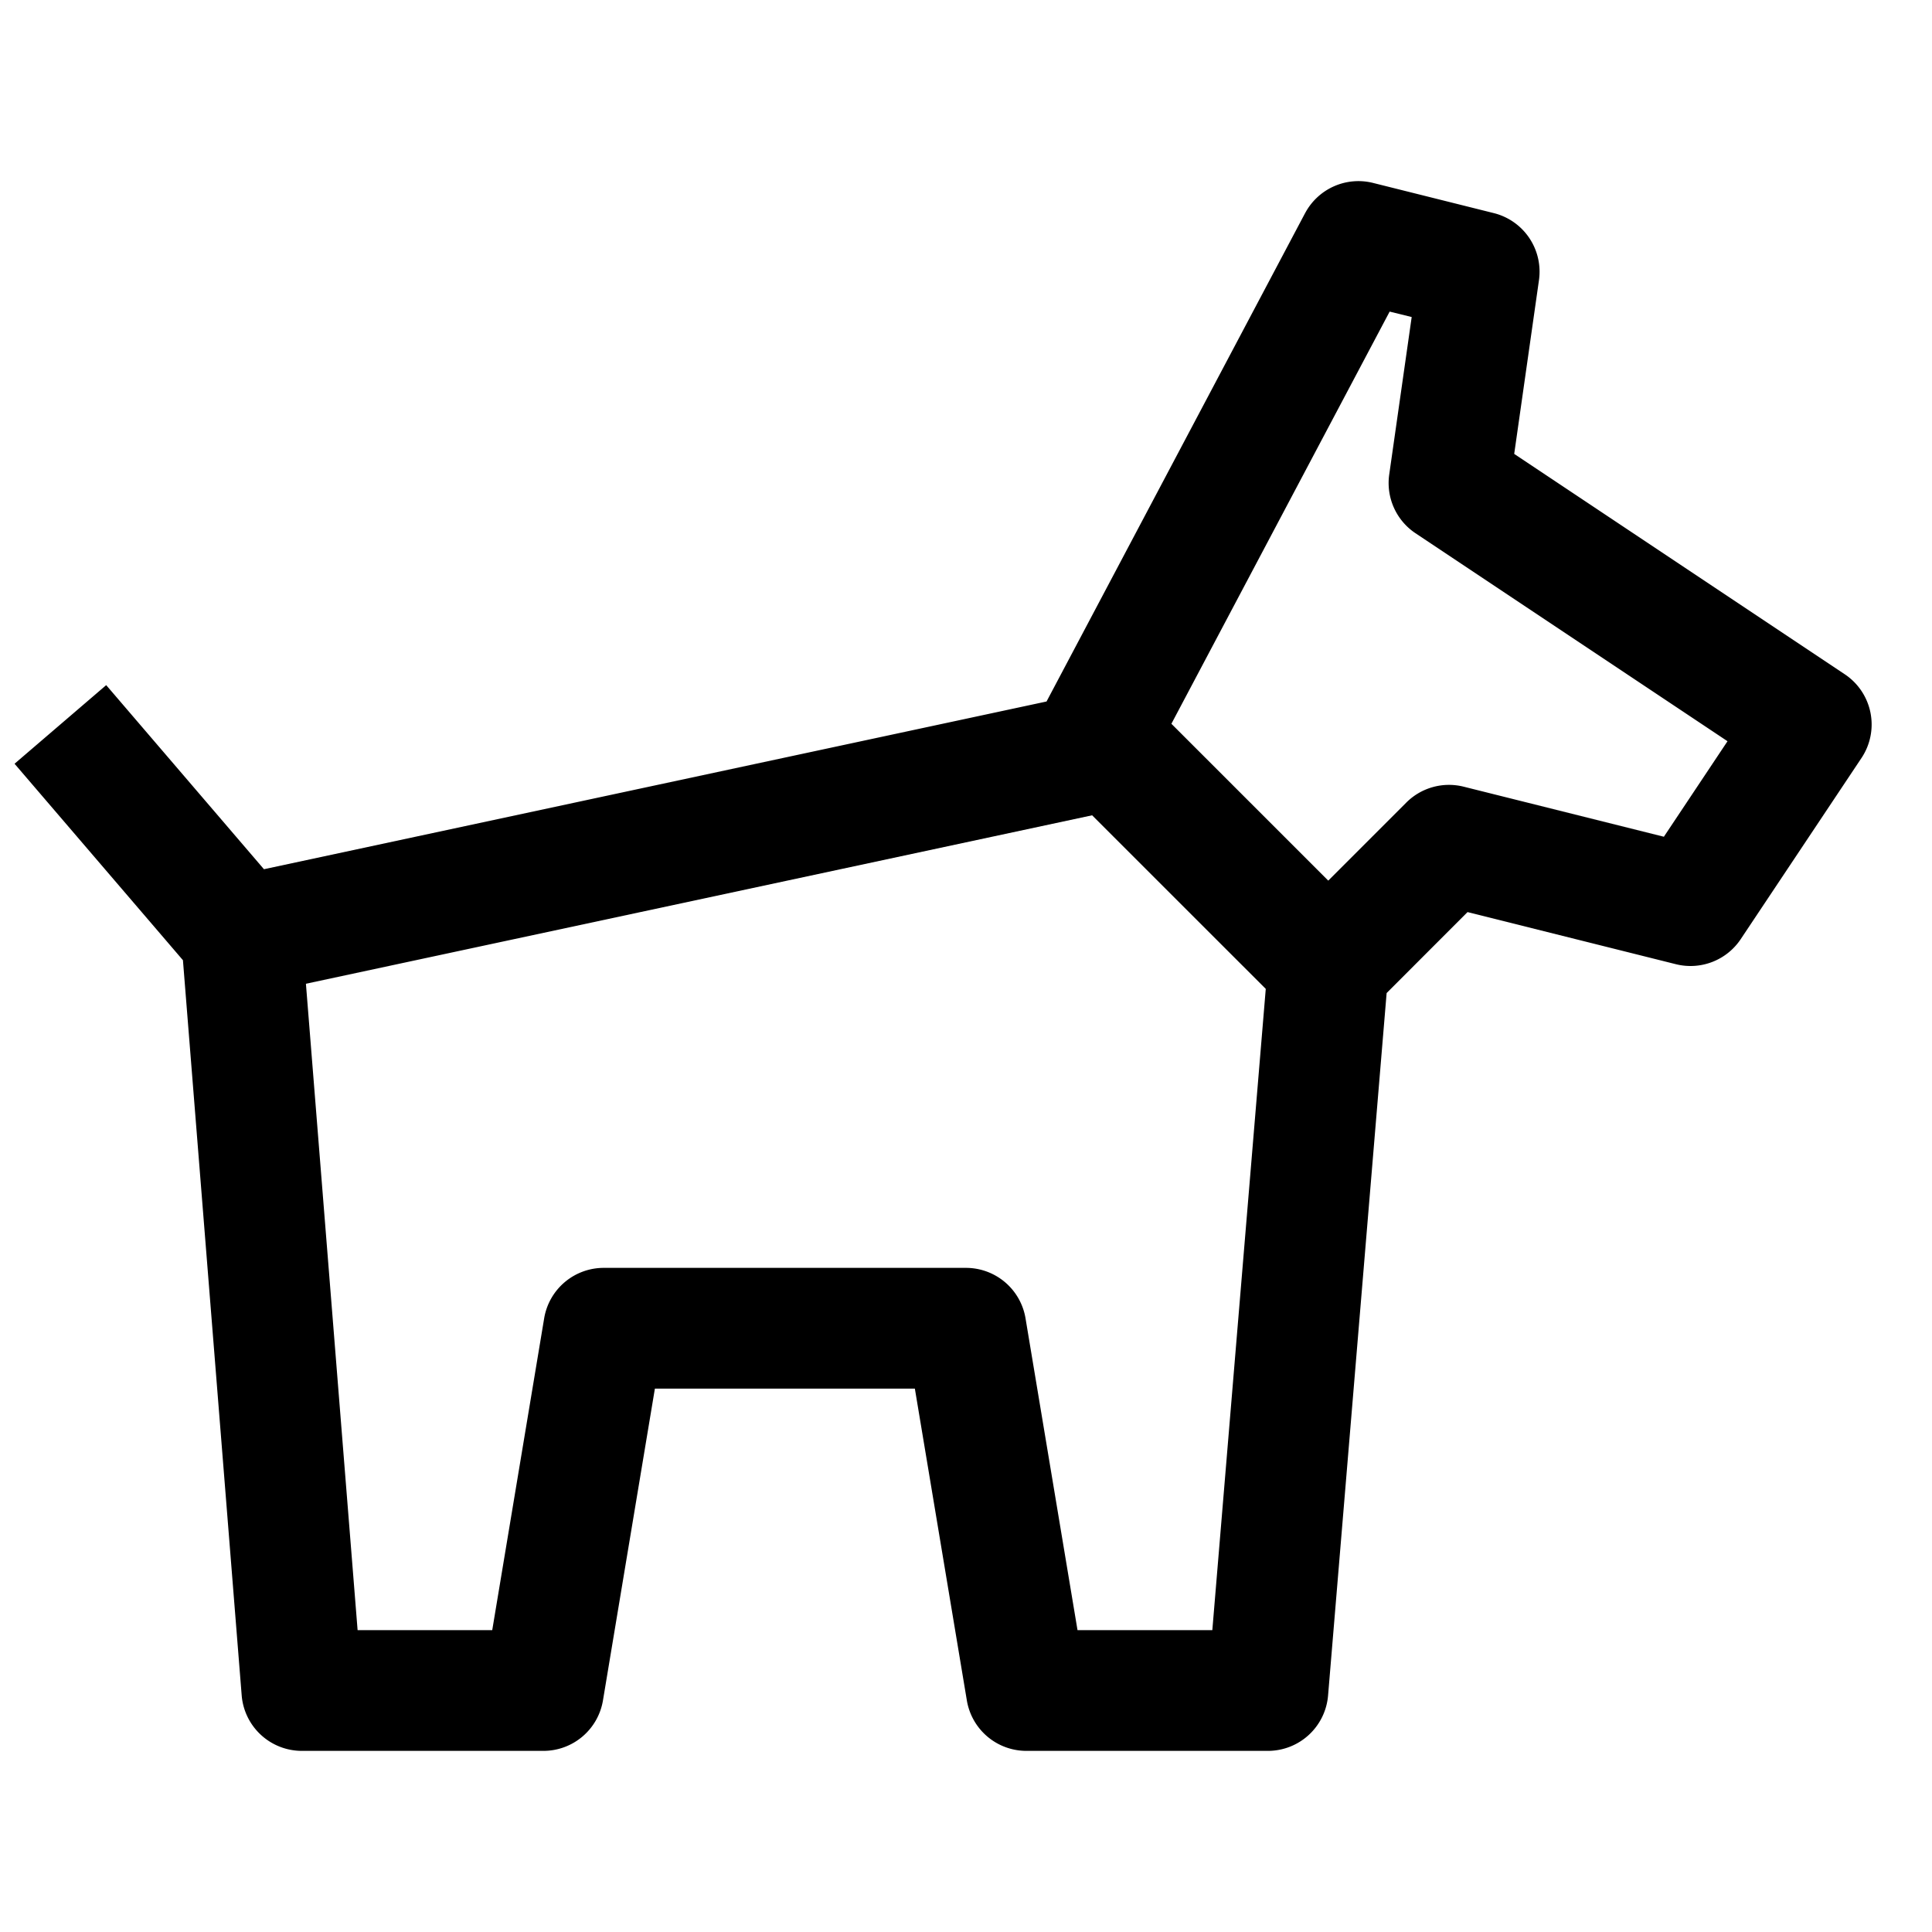 <svg class="svg-icon" xmlns="http://www.w3.org/2000/svg" viewBox="0 0 32 32"><path fill-rule="evenodd" d="M21.616 3.532a1 1 0 0 1 1.127-.502l2 .5a1 1 0 0 1 .747 1.111l-.41 2.877 5.475 3.65a1 1 0 0 1 .277 1.387l-2 3a1 1 0 0 1-1.075.415l-3.45-.863-1.34 1.341-.97 11.635A1 1 0 0 1 21 29h-4a1 1 0 0 1-.986-.836L15.153 23h-4.306l-.86 5.164A1 1 0 0 1 9 29H5a1 1 0 0 1-.997-.92L3.03 15.904.241 12.65l1.518-1.302 2.613 3.049 12.962-2.778 4.282-8.088zm-2.214 8.456L22 14.586l1.293-1.293a1 1 0 0 1 .95-.263l3.316.829 1.054-1.582-5.168-3.445a1 1 0 0 1-.435-.973l.372-2.608-.365-.09-3.615 6.827zm1.563 4.391-2.876-2.875-13.022 2.79L5.923 27h2.23l.86-5.164A1 1 0 0 1 10 21h6a1 1 0 0 1 .986.836L17.847 27h2.233l.885-10.62z" clip-rule="evenodd"/></svg>